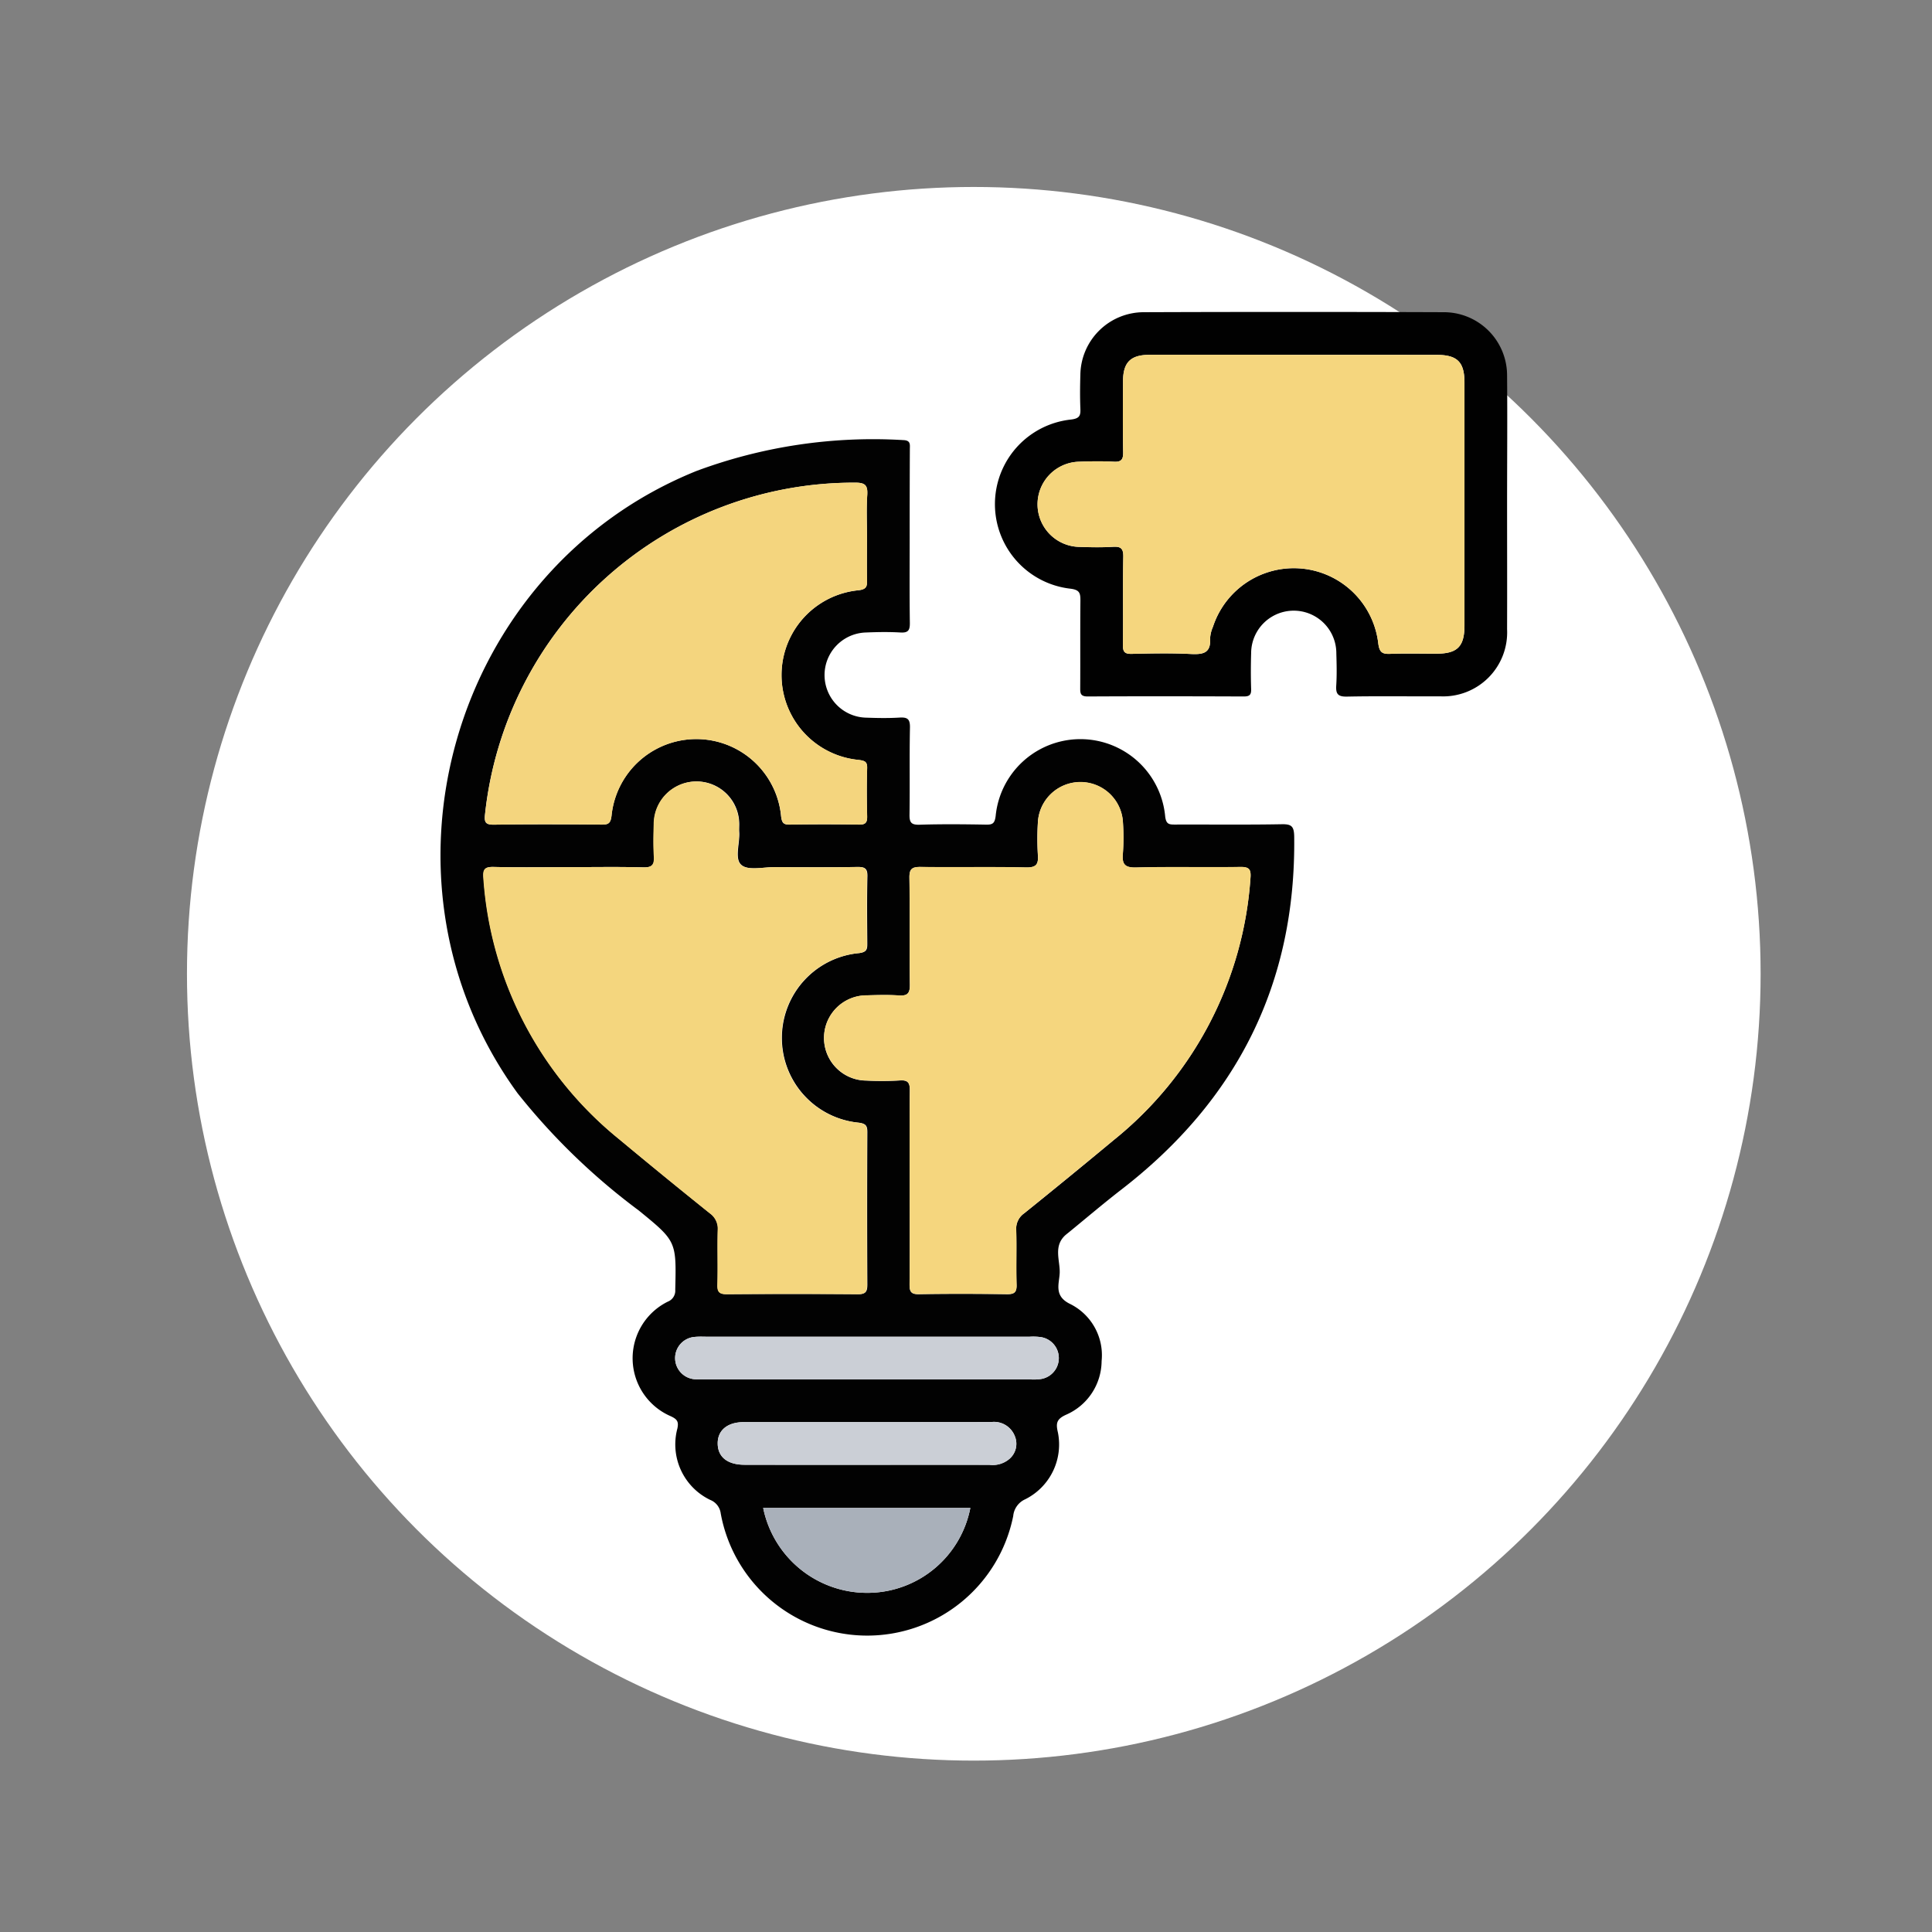 <svg xmlns="http://www.w3.org/2000/svg" width="124" height="124" viewBox="0 0 124 124">
  <rect x="0" y="0" width="124" height="124" fill="#808080" stroke="none"/>
  <g id="Grupo_940232" data-name="Grupo 940232" transform="translate(-1049 -4740)">
    <circle id="Elipse_7678" data-name="Elipse 7678" cx="50.5" cy="50.5" r="50.5" transform="translate(1061 4752)" fill="#fff"/>
    <rect id="Rectángulo_305813" data-name="Rectángulo 305813" width="124" height="124" transform="translate(1049 4740)" fill="none"/>
    <g id="Grupo_940235" data-name="Grupo 940235" transform="translate(713.261 3808.824)">
      <path id="Trazado_619213" data-name="Trazado 619213" d="M394.124,981.355c0,1.827-.015,3.653.011,5.479.007.47-.1.651-.6.621-.739-.043-1.484-.031-2.225,0a2.734,2.734,0,0,0,.023,5.466c.713.025,1.428.039,2.139-.005.512-.031.681.094.67.645-.039,1.854,0,3.71-.028,5.565-.009.515.1.683.649.666,1.425-.044,2.853-.03,4.279-.005.429.008.541-.107.6-.55a5.465,5.465,0,0,1,10.882.033c.064.5.259.513.633.512,2.283-.009,4.565.021,6.847-.021.631-.012.787.136.8.784.12,9.431-3.671,16.93-11.092,22.664-1.15.889-2.257,1.834-3.384,2.754-.089.072-.181.14-.262.22-.7.692-.3,1.562-.312,2.338-.014.691-.414,1.5.653,2.023a3.672,3.672,0,0,1,2.036,3.674,3.785,3.785,0,0,1-2.287,3.445c-.6.277-.66.537-.518,1.136a3.929,3.929,0,0,1-2.1,4.289,1.307,1.307,0,0,0-.769,1.077,9.558,9.558,0,0,1-18.772-.167,1.077,1.077,0,0,0-.669-.868,3.95,3.95,0,0,1-2.115-4.578c.1-.458-.018-.608-.434-.8a4.052,4.052,0,0,1-.182-7.348.757.757,0,0,0,.481-.769c.074-3.109.081-3.108-2.337-5.08a41.779,41.779,0,0,1-7.783-7.529c-9.968-13.7-4.235-33.6,11.487-39.94a32.518,32.518,0,0,1,13.25-1.981c.512.013.441.292.44.6Q394.122,978.53,394.124,981.355Zm-21.9,21.16c-1.6,0-3.2.025-4.792-.013-.579-.014-.7.159-.653.718a23.629,23.629,0,0,0,8.7,16.748q2.89,2.412,5.83,4.764a1.2,1.2,0,0,1,.509,1.077c-.033,1.169.014,2.34-.022,3.509-.015.5.153.611.625.607q4.193-.031,8.387,0c.513,0,.6-.179.6-.636q-.026-4.879,0-9.759c0-.415-.091-.552-.544-.613a5.467,5.467,0,0,1,.028-10.886c.5-.066.515-.27.512-.642-.01-1.427-.026-2.854.008-4.28.012-.5-.158-.612-.627-.605-1.769.025-3.537.016-5.306.008-.736,0-1.7.239-2.145-.13-.473-.39-.1-1.389-.149-2.12-.011-.171,0-.342,0-.513a2.736,2.736,0,0,0-5.472.006c-.02.684-.036,1.372.007,2.054.034.537-.1.736-.687.72C375.416,1002.486,373.818,1002.515,372.22,1002.515Zm21.9,20.524c0,2.083.012,4.166-.009,6.249,0,.455.078.647.594.638,1.882-.032,3.766-.027,5.648,0,.471.006.641-.107.626-.606-.036-1.169.011-2.34-.023-3.509a1.2,1.2,0,0,1,.512-1.075q2.9-2.332,5.761-4.713a23.647,23.647,0,0,0,8.761-16.8c.049-.564-.081-.724-.655-.716-2.225.032-4.451-.024-6.675.034-.746.02-.922-.214-.858-.9a14.259,14.259,0,0,0,.005-1.968,2.733,2.733,0,0,0-5.461,0,17,17,0,0,0,0,2.053c.047.613-.1.827-.773.812-2.252-.049-4.507,0-6.76-.032-.548-.007-.719.126-.711.7.034,2.283-.005,4.566.028,6.848.008.567-.154.737-.709.7-.682-.047-1.369-.026-2.053-.008a2.735,2.735,0,0,0-.026,5.47,19.986,19.986,0,0,0,2.138-.008c.557-.042.654.169.647.674C394.108,1018.929,394.124,1020.984,394.124,1023.039Zm-2.74-41.747c0-.884-.042-1.771.014-2.652.04-.628-.125-.807-.782-.8a23.815,23.815,0,0,0-23.747,21.27c-.057.508.008.69.581.681,2.309-.035,4.62-.024,6.929-.005.426,0,.546-.108.605-.552a5.468,5.468,0,0,1,10.888.035c.056.4.147.523.552.517q2.224-.036,4.449,0c.423.007.528-.138.519-.537-.024-1.026-.031-2.054,0-3.08.014-.435-.163-.48-.537-.533a5.47,5.47,0,0,1,0-10.892c.474-.062.539-.229.53-.625C391.37,983.175,391.384,982.234,391.384,981.292Zm-.011,51.363H381.2c-.285,0-.572-.017-.854.01a1.362,1.362,0,0,0-.022,2.717,5.161,5.161,0,0,0,.6.011h20.94a3.214,3.214,0,0,0,.682-.024,1.361,1.361,0,0,0,.021-2.686,3.567,3.567,0,0,0-.767-.027Q396.586,1032.654,391.373,1032.655Zm-6.651,10.989a6.809,6.809,0,0,0,6.91,5.445,6.733,6.733,0,0,0,6.385-5.445Zm6.666-2.769c2.62,0,5.24,0,7.86,0a1.66,1.66,0,0,0,1.271-.376,1.277,1.277,0,0,0,.348-1.478,1.43,1.43,0,0,0-1.5-.893q-7.946.01-15.891.005c-1.063,0-1.69.535-1.673,1.394s.636,1.341,1.725,1.343Q387.458,1040.879,391.388,1040.874Z" transform="translate(0 -15.684)" fill="#020202"/>
      <path id="Trazado_619214" data-name="Trazado 619214" d="M500.6,963.515c0,2.682.009,5.363,0,8.044a4.108,4.108,0,0,1-4.293,4.309c-2,.01-3.993-.023-5.988.017-.584.012-.719-.178-.684-.715.044-.682.026-1.369.006-2.053a2.734,2.734,0,0,0-5.468-.026c-.023.77-.025,1.541,0,2.311.014.383-.117.477-.485.475-3.336-.013-6.673-.018-10.009,0-.479,0-.478-.221-.476-.57.01-1.854-.006-3.709.012-5.563,0-.474-.023-.707-.636-.784a5.461,5.461,0,0,1,.033-10.857c.57-.069.621-.271.6-.726-.028-.712-.021-1.427,0-2.139a4.074,4.074,0,0,1,4.052-4.024q9.624-.035,19.249,0A4.059,4.059,0,0,1,500.6,955.3C500.624,958.038,500.6,960.777,500.6,963.515Zm-13.692-9.565q-4.619,0-9.239,0c-1.233,0-1.713.477-1.718,1.7-.007,1.512-.019,3.024.008,4.535.009.469-.1.655-.6.626-.739-.042-1.483-.032-2.223,0a2.734,2.734,0,0,0,.024,5.467c.712.025,1.428.038,2.138-.005.517-.032.681.106.67.651-.037,1.882,0,3.765-.024,5.647-.006.451.12.584.572.573,1.254-.03,2.511-.056,3.763.007.778.039,1.322-.025,1.262-1a2.093,2.093,0,0,1,.181-.742,5.459,5.459,0,0,1,10.611,1.06c.074.56.235.694.76.674,1-.039,2-.008,2.994-.012,1.327-.005,1.778-.462,1.779-1.812q0-7.787,0-15.575c0-1.338-.456-1.79-1.8-1.791Q491.488,953.947,486.911,953.95Z" transform="translate(-68.133)" fill="#010101"/>
      <path id="Trazado_619215" data-name="Trazado 619215" d="M377.511,1044.528c1.6,0,3.2-.029,4.792.015.586.016.721-.183.687-.72-.043-.682-.026-1.37-.007-2.054a2.736,2.736,0,0,1,5.472-.006c.006.171-.008.343,0,.513.047.731-.324,1.73.149,2.12.448.369,1.41.126,2.145.13,1.769.008,3.537.018,5.306-.008.469-.007.638.105.627.605-.033,1.426-.018,2.853-.008,4.28,0,.372-.012.575-.512.642a5.467,5.467,0,0,0-.028,10.886c.453.062.546.2.544.613q-.022,4.879,0,9.759c0,.457-.082.641-.6.636q-4.193-.038-8.387,0c-.472,0-.64-.109-.625-.607.036-1.169-.011-2.34.022-3.509a1.2,1.2,0,0,0-.509-1.077q-2.935-2.357-5.83-4.764a23.629,23.629,0,0,1-8.7-16.748c-.048-.559.074-.732.653-.718C374.315,1044.553,375.913,1044.528,377.511,1044.528Z" transform="translate(-5.291 -57.697)" fill="#f4d67e"/>
      <path id="Trazado_619216" data-name="Trazado 619216" d="M441.29,1065.052c0-2.055-.016-4.11.012-6.164.007-.5-.091-.716-.647-.674a19.986,19.986,0,0,1-2.138.008,2.735,2.735,0,0,1,.026-5.47c.684-.019,1.371-.04,2.053.007.555.039.717-.131.709-.7-.034-2.282.006-4.566-.028-6.848-.009-.571.163-.7.711-.7,2.254.031,4.508-.018,6.76.031.674.015.82-.2.773-.812a17,17,0,0,1,0-2.053,2.733,2.733,0,0,1,5.461,0,14.259,14.259,0,0,1-.005,1.968c-.064.687.112.921.858.9,2.224-.057,4.45,0,6.675-.034.574-.008.7.152.655.716a23.647,23.647,0,0,1-8.761,16.8q-2.864,2.376-5.761,4.713a1.2,1.2,0,0,0-.512,1.075c.034,1.169-.014,2.34.023,3.509.015.5-.155.613-.626.606-1.882-.025-3.766-.029-5.648,0-.516.009-.6-.183-.594-.638C441.3,1069.218,441.29,1067.135,441.29,1065.052Z" transform="translate(-47.166 -57.697)" fill="#f5d67e"/>
      <path id="Trazado_619217" data-name="Trazado 619217" d="M396.842,986.565c0,.941-.013,1.883.007,2.824.009.4-.056.563-.53.625a5.47,5.47,0,0,0,0,10.892c.373.052.551.1.537.533-.034,1.026-.027,2.054,0,3.08.009.4-.1.544-.519.537q-2.224-.036-4.449,0c-.4.006-.5-.115-.552-.517a5.468,5.468,0,0,0-10.887-.035c-.059.444-.18.555-.605.552-2.309-.019-4.62-.03-6.929.005-.574.009-.638-.173-.581-.681a23.815,23.815,0,0,1,23.747-21.27c.656,0,.822.174.782.8C396.8,984.794,396.842,985.681,396.842,986.565Z" transform="translate(-5.459 -20.958)" fill="#f4d57e"/>
      <path id="Trazado_619218" data-name="Trazado 619218" d="M420.2,1142.821h10.427a3.558,3.558,0,0,1,.767.028,1.361,1.361,0,0,1-.021,2.686,3.213,3.213,0,0,1-.682.024h-20.94a5.135,5.135,0,0,1-.6-.011,1.362,1.362,0,0,1,.022-2.717c.282-.028.569-.01.854-.01Z" transform="translate(-28.828 -125.85)" fill="#cbcfd6"/>
      <path id="Trazado_619219" data-name="Trazado 619219" d="M424.377,1174.85h13.295a6.733,6.733,0,0,1-6.385,5.445A6.81,6.81,0,0,1,424.377,1174.85Z" transform="translate(-39.655 -146.891)" fill="#a9b0ba"/>
      <path id="Trazado_619220" data-name="Trazado 619220" d="M425.456,1161.531q-3.93,0-7.86,0c-1.089,0-1.707-.491-1.725-1.343s.611-1.392,1.673-1.393q7.945-.006,15.891-.006a1.43,1.43,0,0,1,1.5.893,1.277,1.277,0,0,1-.348,1.479,1.659,1.659,0,0,1-1.271.375C430.7,1161.527,428.076,1161.531,425.456,1161.531Z" transform="translate(-34.068 -136.341)" fill="#cbcfd6"/>
      <path id="Trazado_619221" data-name="Trazado 619221" d="M492.153,959.208q4.577,0,9.153,0c1.343,0,1.8.453,1.8,1.791q0,7.787,0,15.575c0,1.35-.452,1.807-1.779,1.812-1,0-2-.027-2.994.012-.525.021-.685-.114-.76-.674a5.459,5.459,0,0,0-10.611-1.061,2.094,2.094,0,0,0-.181.742c.06.973-.484,1.036-1.262,1-1.252-.062-2.509-.036-3.763-.007-.452.011-.578-.122-.572-.573.024-1.882-.012-3.766.024-5.647.011-.545-.153-.683-.67-.651-.71.044-1.426.03-2.138.005a2.734,2.734,0,0,1-.024-5.467c.74-.027,1.484-.037,2.223,0,.5.028.613-.157.6-.626-.027-1.511-.015-3.024-.008-4.535.005-1.22.485-1.7,1.718-1.7Q487.533,959.2,492.153,959.208Z" transform="translate(-73.375 -5.257)" fill="#f5d67e"/>
    </g>
  </g>
</svg>
